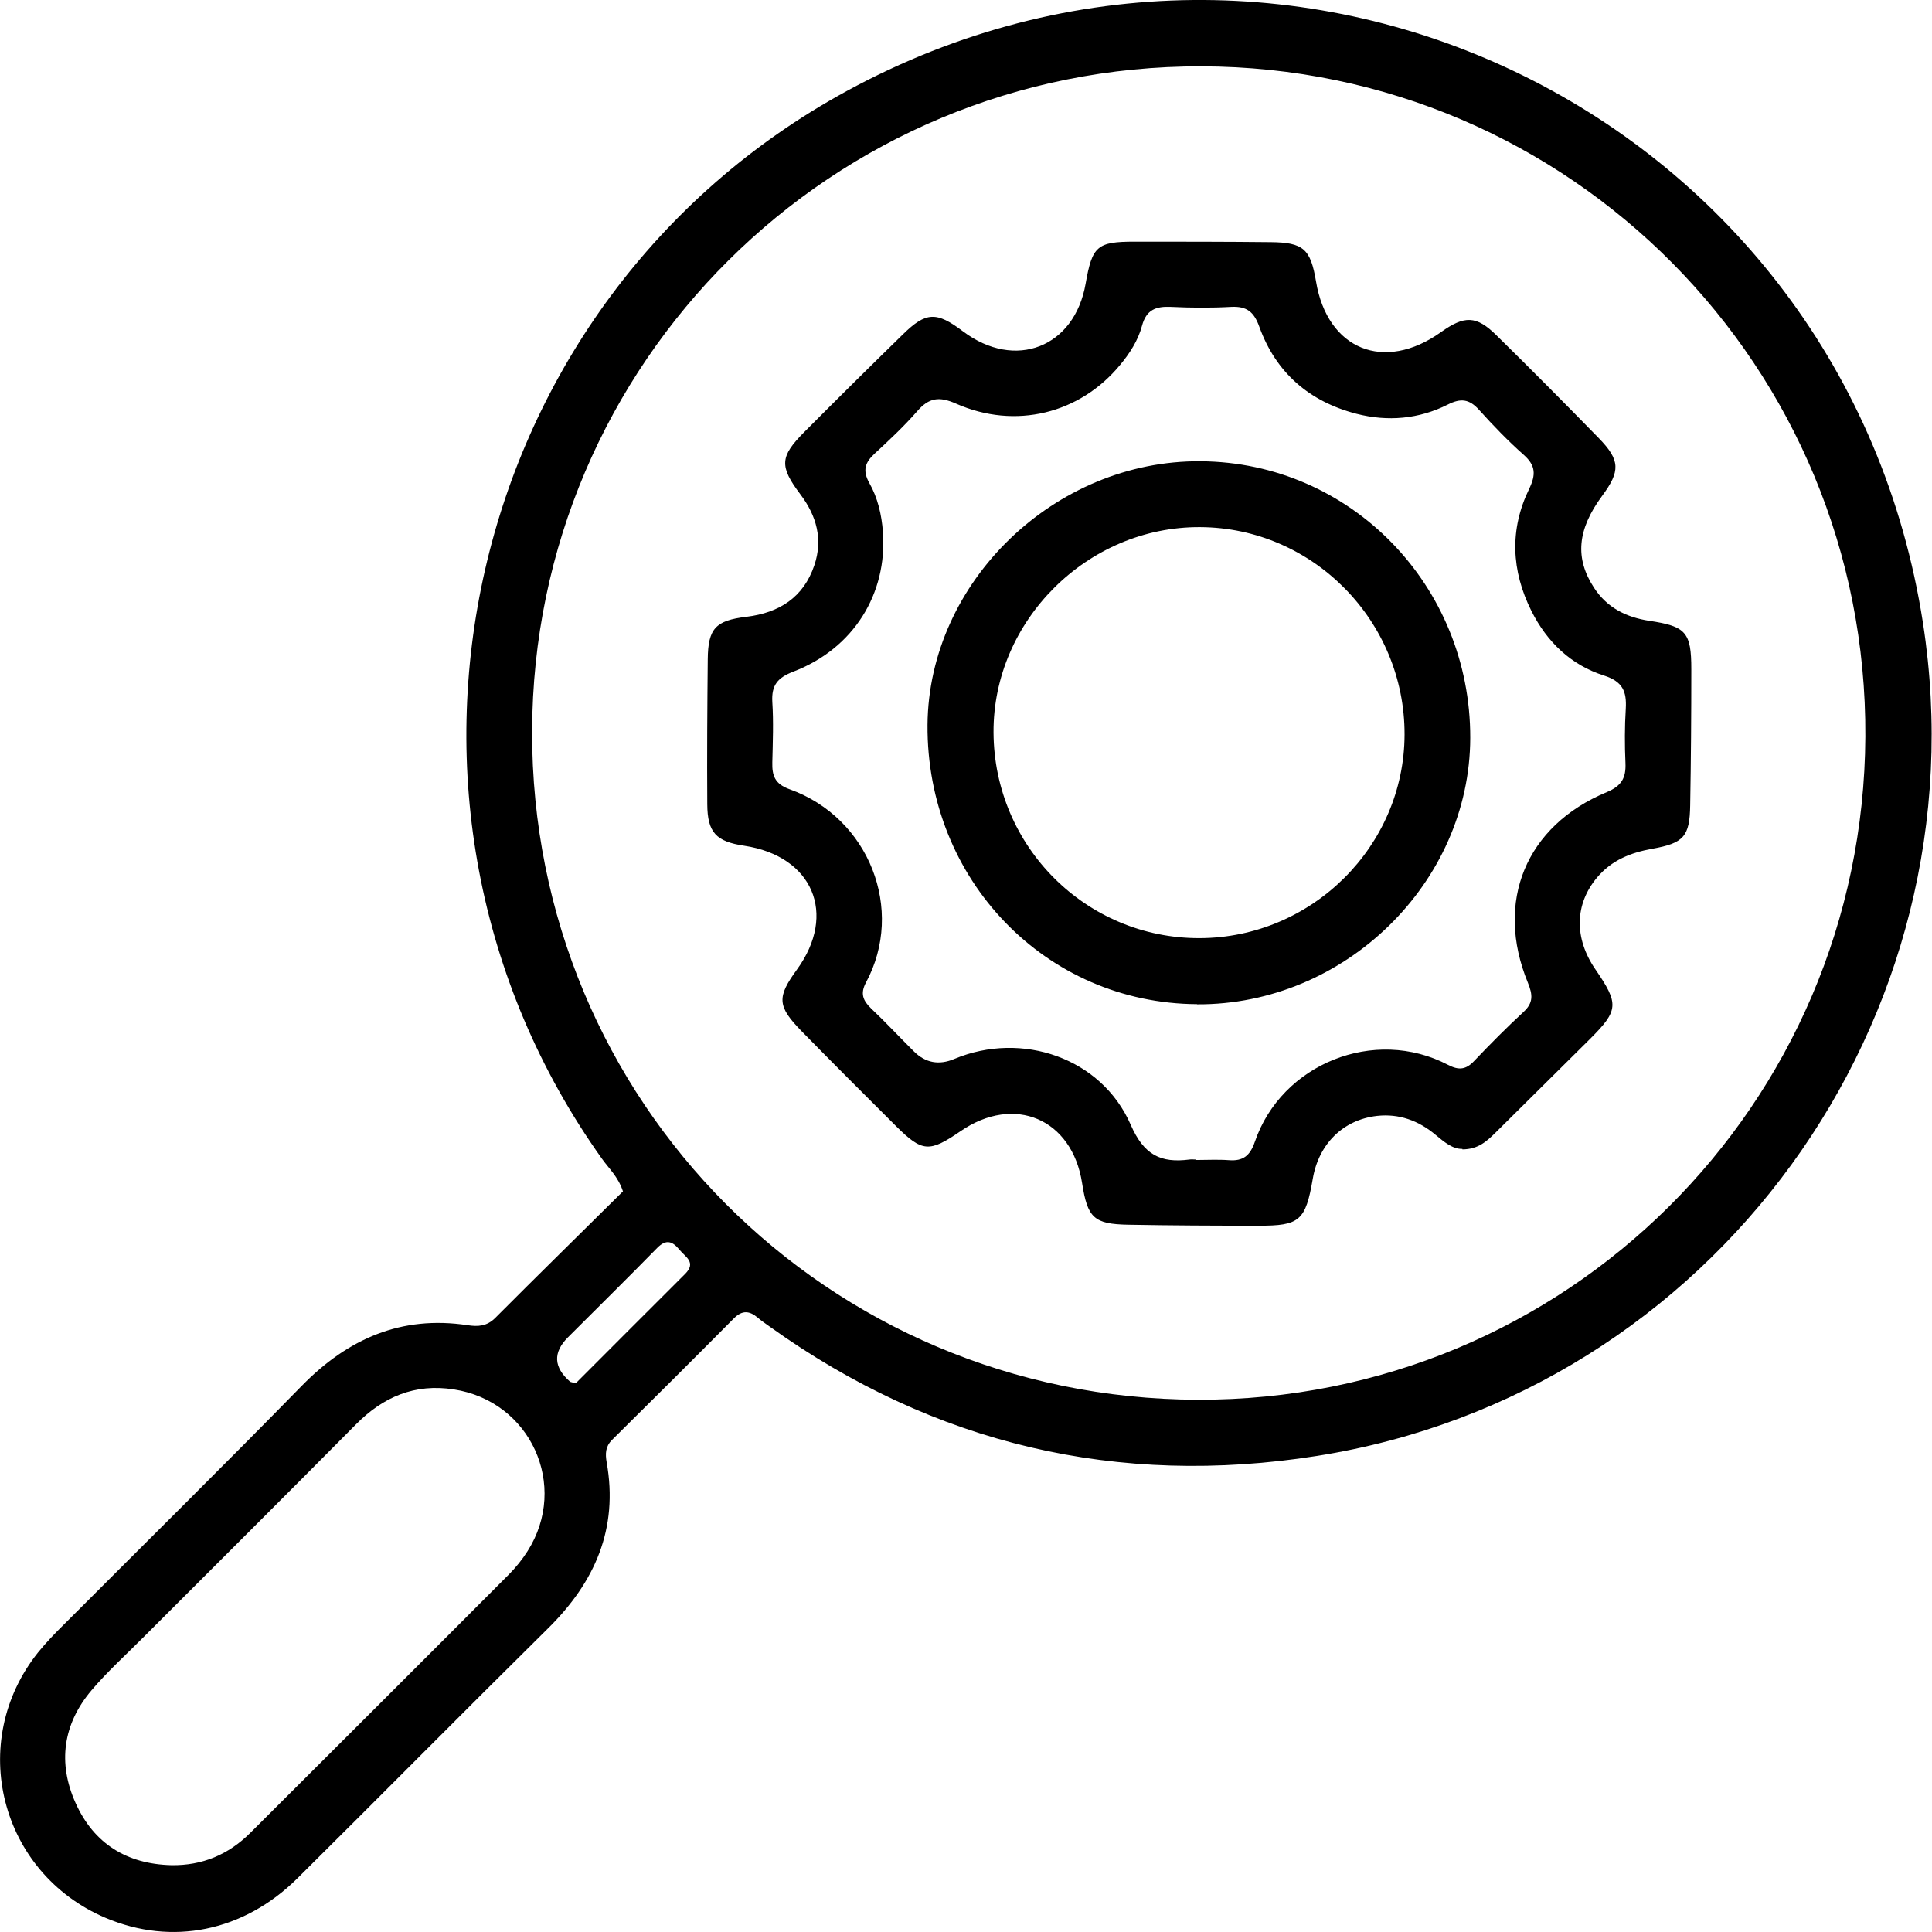 <?xml version="1.0" encoding="UTF-8"?><svg id="Layer_1" xmlns="http://www.w3.org/2000/svg" viewBox="0 0 120 120"><defs><style>.cls-1{stroke-width:0px;}</style></defs><path class="cls-1" d="m38.69,73.99c-.3-.91-.88-1.42-1.31-2.03-15.75-22.11-8.66-53.29,15.2-66.3,27.82-15.17,61.99,1.6,66.86,33.04,3.82,24.62-13.07,47.85-37.64,51.73-12.35,1.95-23.76-.7-33.99-8.03-.25-.18-.52-.36-.75-.56-.51-.43-.96-.47-1.47.04-2.51,2.53-5.04,5.05-7.58,7.56-.41.41-.42.86-.33,1.38.74,4.13-.73,7.45-3.64,10.32-5.21,5.15-10.36,10.36-15.56,15.52-3.36,3.33-7.8,4.21-11.93,2.46C0,116.33-2.08,108.21,2.36,102.64c.51-.63,1.08-1.22,1.66-1.79,4.91-4.92,9.86-9.8,14.72-14.77,2.87-2.93,6.18-4.39,10.3-3.77.65.1,1.2.07,1.72-.45,2.65-2.66,5.33-5.28,7.94-7.87Zm35.7,12.95c22.85.07,41.35-18.3,41.47-41.19.13-22.94-18.32-41.58-41.23-41.63-22.94-.06-41.52,18.4-41.58,41.3-.06,22.97,18.34,41.45,41.33,41.52Zm-63.75,28.91c1.92.03,3.54-.65,4.9-2,5.36-5.35,10.72-10.69,16.06-16.05.44-.44.84-.94,1.17-1.46,2.58-4.07.18-9.31-4.58-10.04-2.42-.38-4.39.46-6.09,2.18-4.36,4.4-8.75,8.77-13.13,13.15-1.1,1.11-2.27,2.16-3.28,3.35-1.78,2.1-2.12,4.52-.99,7.02,1.13,2.51,3.17,3.78,5.94,3.85Zm25.12-29.93c2.22-2.22,4.5-4.51,6.79-6.79.73-.73.01-1.06-.35-1.51-.42-.51-.81-.68-1.37-.12-1.83,1.87-3.7,3.71-5.55,5.56q-1.42,1.42.14,2.77s.11.03.33.09Z"/><path class="cls-1" d="m90.83,71.36c-.6.02-1.13-.43-1.66-.87-1.06-.89-2.27-1.33-3.64-1.18-2.11.24-3.62,1.74-3.99,3.9-.45,2.61-.81,2.93-3.38,2.92-2.69,0-5.38-.01-8.08-.06-2.14-.04-2.53-.42-2.87-2.59-.62-3.99-4.21-5.52-7.55-3.22-1.94,1.33-2.37,1.31-4.01-.32-1.95-1.94-3.9-3.89-5.83-5.86-1.55-1.58-1.58-2.13-.32-3.86,2.51-3.45.98-7.05-3.28-7.69-1.74-.26-2.28-.82-2.29-2.58-.02-3,0-6.01.03-9.01.02-1.9.48-2.4,2.4-2.63,2.05-.25,3.55-1.21,4.22-3.2.54-1.6.15-3.06-.87-4.41-1.31-1.74-1.27-2.34.24-3.86,2.03-2.04,4.08-4.07,6.14-6.08,1.43-1.4,2.08-1.42,3.72-.18,3.24,2.44,6.93,1,7.62-2.96.41-2.34.71-2.61,3.04-2.61,2.82,0,5.63,0,8.45.03,2.04.02,2.48.42,2.82,2.44.7,4.23,4.23,5.67,7.76,3.15,1.46-1.04,2.2-1.04,3.45.2,2.14,2.1,4.26,4.24,6.36,6.39,1.33,1.37,1.34,2.04.2,3.58-1.55,2.1-1.7,3.88-.5,5.71.81,1.24,2,1.83,3.43,2.05,2.28.34,2.61.71,2.61,3.01,0,2.82-.02,5.63-.07,8.45-.03,1.94-.4,2.35-2.36,2.7-1.34.24-2.52.71-3.42,1.78-1.4,1.66-1.44,3.78-.1,5.72,1.46,2.13,1.44,2.53-.33,4.3-1.95,1.94-3.91,3.88-5.87,5.82-.54.53-1.08,1.05-2.07,1.05Zm-16.57.67v.02c.69,0,1.38-.04,2.06.01.89.07,1.32-.27,1.62-1.14,1.66-4.85,7.43-7.17,12-4.78.67.35,1.12.3,1.63-.25.99-1.04,2.01-2.07,3.06-3.04.62-.57.57-1.07.27-1.81-2.07-5.03-.13-9.75,4.9-11.84.93-.39,1.2-.89,1.16-1.81-.05-1.12-.05-2.26.02-3.38.06-1.06-.19-1.68-1.35-2.05-2.05-.65-3.54-2.08-4.51-4.01-1.25-2.5-1.37-5.06-.14-7.59.42-.87.41-1.44-.33-2.1-.98-.87-1.9-1.82-2.78-2.8-.61-.68-1.14-.74-1.95-.33-1.79.9-3.72,1.07-5.67.57-2.93-.76-5-2.55-6.03-5.4-.33-.92-.77-1.29-1.75-1.24-1.25.07-2.5.06-3.75,0-.92-.04-1.52.17-1.79,1.18-.24.9-.76,1.71-1.37,2.44-2.49,3.01-6.49,4.02-10.18,2.39-1.06-.47-1.69-.36-2.41.47-.82.94-1.74,1.8-2.66,2.65-.59.55-.74,1.04-.32,1.8.53.93.77,1.98.85,3.05.28,3.85-1.83,7.24-5.55,8.67-.99.38-1.38.84-1.32,1.89.08,1.25.03,2.5,0,3.75-.02.82.15,1.34,1.07,1.67,4.95,1.77,7.18,7.49,4.75,12-.37.69-.19,1.13.32,1.62.91.86,1.76,1.78,2.65,2.66q1.08,1.08,2.52.47c4.2-1.75,9.14-.06,10.95,4.09.82,1.88,1.86,2.39,3.65,2.16.12-.02.25,0,.38,0Z"/><path class="cls-1" d="m74.35,62.37c-9.4-.05-16.81-7.73-16.74-17.35.07-8.88,7.9-16.44,16.96-16.37,9.32.06,16.77,7.71,16.75,17.18-.02,9.01-7.8,16.6-16.97,16.55Zm.16-4.1c6.98-.02,12.71-5.71,12.73-12.64.02-7.06-5.69-12.86-12.7-12.89-6.99-.04-12.87,5.81-12.83,12.76.04,7.09,5.76,12.79,12.8,12.77Z"/></svg>